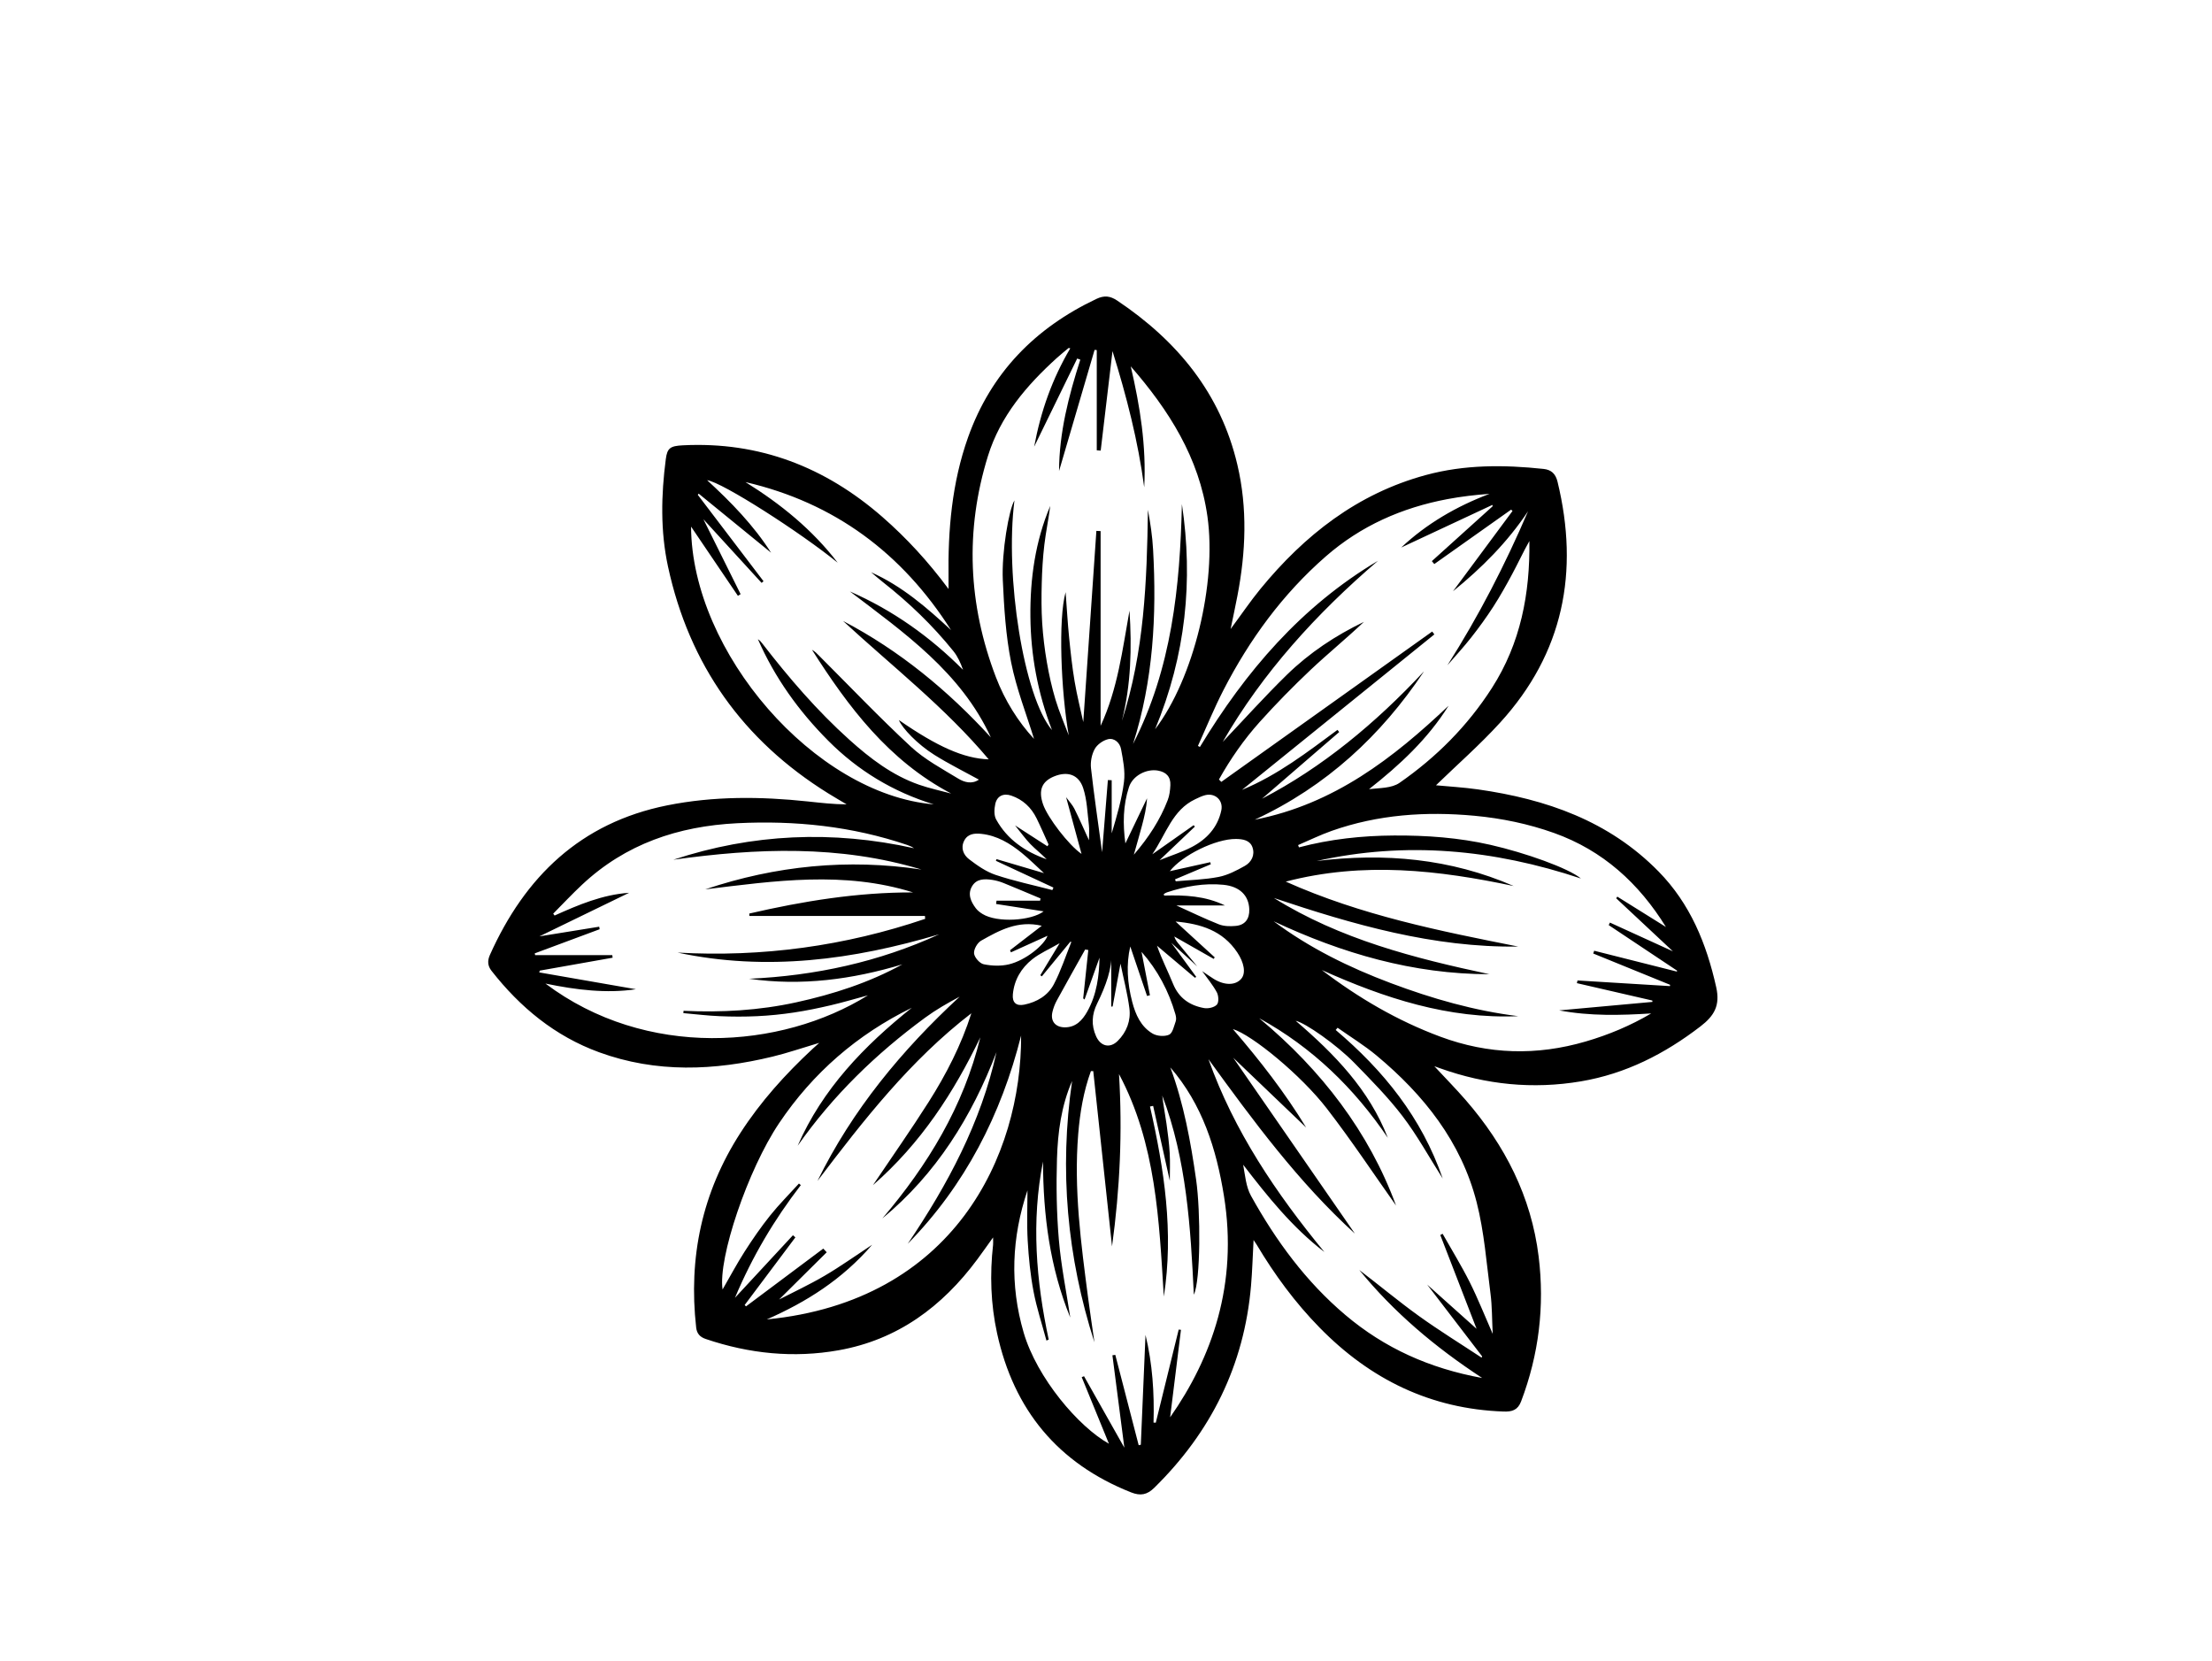 <?xml version="1.0" encoding="UTF-8"?><svg id="a" xmlns="http://www.w3.org/2000/svg" viewBox="0 0 800 600.7"><path d="M296.3,377.11c-6.2,1.84-11.48,3.67-16.9,4.98-21.03,5.09-42.02,5.98-62.73-1.58-15.95-5.83-28.52-16.2-38.9-29.44-1.46-1.86-1.5-3.7-.59-5.75,12.67-28.31,32.8-47.79,64.07-54.08,16.87-3.39,33.84-3.24,50.86-1.43,4.62,.49,9.24,1.04,14.09,1.06-2.23-1.33-4.48-2.62-6.68-3.99-30.86-19.18-50.26-46.53-57.93-82.01-2.77-12.83-2.49-25.88-.79-38.87,.52-3.99,1.61-4.74,6.18-4.97,27.64-1.4,51.45,7.85,72.12,25.88,8.76,7.65,16.59,16.15,23.95,26.07,0-1.69,.01-2.81,0-3.92-.25-17.33,1.2-34.43,7.06-50.91,8.31-23.34,24.27-39.58,46.46-50.08,2.76-1.3,4.92-1.1,7.48,.62,21.7,14.53,37.38,33.49,43.46,59.36,3.71,15.76,3.06,31.63,.01,47.45-.71,3.7-1.51,7.39-2.45,11.96,3.93-5.3,7.15-10.07,10.78-14.5,15.96-19.45,35.03-34.44,59.79-41.17,14.06-3.82,28.29-3.75,42.61-2.22,2.78,.3,4.35,1.73,5.05,4.62,7.92,32.59,2.16,61.99-20.75,87.11-7.34,8.05-15.59,15.27-23.21,22.67,4.58,.44,9.92,.74,15.2,1.49,24.65,3.51,47.35,11.38,65.29,29.67,11.47,11.69,17.34,26.09,20.86,41.85,1.48,6.61-.69,10.34-5.71,14.19-12.95,9.95-27.04,17.13-43.22,19.86-17.36,2.93-34.31,1.22-50.86-4.7-.49-.17-.98-.35-2.15-.77,4.12,4.43,7.87,8.24,11.36,12.26,14.18,16.32,23.69,34.9,26.36,56.55,2.21,17.95,.09,35.45-6.35,52.41-1.2,3.16-3.31,3.76-6.33,3.65-26.4-.92-48.26-11.67-66.55-30.36-8.86-9.04-16.29-19.14-22.75-29.99-.26-.44-.56-.85-1.12-1.68-.32,5.84-.46,11.19-.92,16.52-2.46,28.76-14.49,52.94-35,73.09-2.58,2.53-4.96,3.01-8.39,1.65-26.49-10.51-42.42-29.86-48.45-57.52-2.31-10.57-2.66-21.28-1.45-32.03,.07-.64,0-1.29,0-2.64-2.13,2.97-3.89,5.48-5.72,7.95-12.68,17.09-28.82,29.06-50.11,32.85-16.31,2.9-32.37,1.25-48.07-4.07-2.11-.71-3.23-1.94-3.48-4.14-2.85-25.35,2.12-48.89,16.04-70.44,7.29-11.3,16.21-21.17,26.01-30.29,.6-.56,1.22-1.1,2.44-2.2Zm138.49-25.93c1.42,.95,2.8,1.96,4.25,2.85,3.89,2.37,7.79,2.32,9.85-.06,1.83-2.11,.98-5.98-1.4-9.54-5.31-7.96-13.26-10.38-22.32-11.19,4.8,4.39,9.47,8.67,14.15,12.95l-.36,.56c-4.76-2.7-9.51-5.41-14.27-8.11,.43,1.39,1.24,2.23,1.98,3.13,2.12,2.55,4.2,5.11,6.3,7.67-3.37-3.07-6.73-6.13-9.35-8.52,2.58,3.53,5.8,7.93,9.02,12.34l-.48,.31c-4.57-3.86-9.15-7.73-13.72-11.59,1.7,4.86,3.97,9.24,5.81,13.78,2.1,5.17,6.04,7.84,11.21,8.77,1.49,.27,3.7-.22,4.64-1.24,.76-.82,.64-3.23-.01-4.44-1.47-2.72-3.5-5.13-5.31-7.67Zm-47.7-225.23c-.44-.07-.59-.13-.64-.09-1.41,1.18-2.84,2.33-4.2,3.56-10.99,9.95-20.48,21.07-24.95,35.49-8.35,26.92-7.16,53.66,2.87,79.93,3.25,8.51,8.1,16.21,13.8,22.35-2.71-8.82-6.37-18.09-8.29-27.72-1.94-9.71-2.55-19.75-3-29.67-.47-10.23,2.24-25.69,4.21-28.84-3.51,27.6,3.37,70.99,13.58,83.05-5.23-13.64-7.67-27.1-7.81-40.94-.14-13.81,1.75-27.29,7.17-40.12-.59,4.71-1.57,9.36-2.13,14.06-.55,4.62-.82,9.29-.94,13.95-.13,4.77-.14,9.56,.16,14.32,.31,4.75,.88,9.5,1.69,14.18,.79,4.57,1.8,9.12,3.13,13.56,1.32,4.38,3.17,8.6,4.79,12.9-2.85-16.15-3.84-42.07-1.14-51.78,.45,5.92,.75,11.22,1.28,16.49,.53,5.28,1.1,10.57,1.98,15.79,.85,5.06,2.12,10.04,3.13,14.69,1.57-22.91,3.15-46.02,4.74-69.13l1.53,.07v70.42c6.2-13.33,7.91-27.6,10.45-41.67,.86,13.43,.57,26.76-2.76,39.88,8.08-24.83,9.07-50.5,9.42-76.32,.88,4.77,1.61,9.56,1.87,14.37,1.33,23.81,.05,47.37-7.26,70.32,13.96-27.28,17.01-56.78,17.68-86.78,4.14,27.7,1.42,54.62-9.69,81.43,14.01-18.43,22.31-52.85,18.93-76.92-2.99-21.28-13.97-38.48-27.74-54.3,3.37,14.42,5.67,28.89,4.87,43.72-2.21-16.68-6.37-32.87-11.47-49.23-1.46,12.34-2.87,24.16-4.27,35.98l-1.42-.11v-36.24l-.79-.08c-4.28,14.6-8.57,29.2-12.85,43.8,.05-13.89,3.48-27.15,7.69-40.26l-1.13-.41c-5.09,10.43-10.18,20.86-15.56,31.87,2.41-12.93,6.56-24.56,13.06-35.57Zm215.43,209.28c-9.78-15.82-22.8-27.7-40.5-34.02-9.32-3.32-18.92-5.3-28.77-6.22-17.58-1.63-34.86-.45-51.62,5.46-4.14,1.46-8.1,3.41-12.15,5.14l.3,.83c11.28-2.99,22.77-4.23,34.39-4.29,11.74-.07,23.38,.76,34.88,3.38,12.62,2.87,28.19,8.42,32.72,12.17-31.74-10.56-63.34-13.53-95.59-6.33,24.54-3.01,48.41-.9,71.28,9.05-27.1-5.73-54.24-8.93-82.45-1.6,27.36,12.23,55.72,17.86,84.08,23.49-30.71,.42-59.64-7.94-88.36-17.56,23.99,14.93,50.78,21.77,77.96,27.56-27.57-.01-53.3-7.52-78.05-19.14,13,9.69,27.33,16.71,42.37,22.36,14.94,5.61,30.2,9.99,46.08,11.95-25.21,1.09-48.4-6.52-71.03-16.68,13.23,10.07,27.32,18.33,42.89,24.11,17.41,6.46,34.85,6.9,52.57,1.72,8.29-2.42,16.19-5.73,23.66-10.14-11.03,.68-21.99,1.01-33.29-1.1,11.57-1.05,22.66-2.06,33.75-3.07l-.07-.5c-9.09-2.09-18.18-4.19-27.27-6.28,.08-.32,.15-.64,.23-.97l33.43,2.04,.05-.47c-9.27-3.77-18.53-7.55-27.8-11.32l.35-1c9.94,2.51,19.89,5.02,29.83,7.52l.22-.27c-8.27-5.51-16.53-11.02-24.8-16.52,.15-.3,.3-.61,.45-.91,7.3,3.33,14.59,6.66,22.77,10.39-7.28-6.81-13.9-13-20.52-19.19l.42-.58c5.83,3.64,11.67,7.28,17.59,10.98Zm-87.63-92.27c-15.45,23.06-35.11,41.34-61.09,53.46,28.71-5.65,50.08-22.28,70.1-41.22-7.52,12.03-17.68,21.45-28.77,30.17,3.85-.45,8.17-.3,11.02-2.28,13.29-9.23,24.6-20.56,33.4-34.27,10.42-16.22,13.82-34.21,13.57-53.17-2.22,3.93-4.1,8.01-6.22,11.96-2.15,4.01-4.38,7.98-6.84,11.8-2.47,3.82-5.15,7.51-7.96,11.09-2.73,3.47-5.73,6.72-8.62,10.07,11.33-17.82,20.89-36.39,29.16-55.7-7.43,11.18-16.77,20.52-27.14,28.94,7.17-9.68,14.35-19.35,21.52-29.03l-.5-.49c-9.26,6.56-18.52,13.12-27.79,19.68-.29-.35-.59-.71-.88-1.06,7.33-6.61,14.66-13.23,21.99-19.85l-.09-.48c-11.05,5.17-22.11,10.33-32.98,15.41,9.13-8.57,19.94-14.88,31.94-19.41-5.15,.37-10.2,.96-15.19,1.9-16.47,3.1-31.33,9.63-44.07,20.76-15.58,13.61-27.53,29.99-36.95,48.27-3.39,6.58-6.19,13.47-9.25,20.22l.71,.38c16.48-27.25,36.71-50.89,64.41-67.32-22.25,19.06-41.73,40.46-56.15,65.48,7.5-7.88,15.1-16.35,23.22-24.28,8.13-7.93,17.56-14.17,27.83-19.11-6.29,5.97-13.01,11.44-19.28,17.36-6.38,6.03-12.55,12.32-18.42,18.85-5.69,6.34-10.56,13.35-14.72,20.78l.85,.87c25.43-18.12,50.85-36.25,76.28-54.37,.26,.35,.51,.7,.77,1.04-23.06,18.64-46.12,37.28-69.56,56.22,12.97-5.39,23.67-13.68,34.53-21.7l.62,.79c-9.52,8.22-19.04,16.44-27.92,24.11,21.85-11.34,41.13-27.38,58.45-45.92Zm-287.39,79.9c-10.55,5.13-21.1,10.25-32.41,15.74,7.82-1.26,14.72-2.38,21.62-3.49l.16,.91c-7.82,2.91-15.65,5.82-23.47,8.73l.13,.63h27.91l.12,.94c-8.78,1.56-17.56,3.11-26.34,4.67l-.21,.64c11.79,2.05,23.58,4.11,34.98,6.09-10.52,1.57-21.36,.3-32.72-2.05,36.36,27.35,85.06,23.84,116.64,4.25-4.7,1.27-9.04,2.56-13.43,3.59-4.42,1.03-8.87,1.96-13.36,2.63-4.39,.66-8.82,1.11-13.25,1.32-4.55,.22-9.12,.2-13.67,0-4.36-.18-8.7-.72-13.05-1.1l.06-.84c13.71,.65,27.31-.12,40.74-3.06,13.38-2.93,26.31-7.09,38.4-13.73-18.14,5.45-36.52,7.92-55.44,5.2,23.94-1.08,46.95-6.07,68.77-16.08-31.08,9.24-62.47,13.47-94.63,6.62,30.67,1.72,60.51-2.36,89.54-12.2l-.07-1.05h-63.49l-.04-.87c19.48-4.5,39.13-7.7,59.24-7.64-24.93-7.83-50.04-4.19-75.17-1.11,25.52-8.56,51.56-11.17,78.22-7.16-29.64-8.95-59.64-7.77-89.77-3.55,28.61-9.44,57.61-10.69,87.06-4.16-.81-.55-1.64-.9-2.49-1.19-19.97-6.77-40.49-8.9-61.49-7.85-21.29,1.07-40.34,7.47-56.1,22.25-3.59,3.36-6.96,6.96-10.42,10.45l.51,.68c8.64-3.89,17.34-7.56,26.91-8.22Zm228,45.43c22.49,18.71,39.67,41.19,49.4,67.65-7.87-11.1-16.03-23.43-25.04-35.09-9.27-12.01-27.03-26.62-33.98-28.73,9.79,11.37,18.84,23,26.51,35.61-9.28-8.88-18.56-17.75-26.38-25.24,13.9,20.09,28.95,41.85,44,63.6-20.49-18.67-36.78-40.81-52.96-63.08,9.27,26.05,24.5,48.53,41.92,69.72-11.58-8.87-20.54-20.08-29.36-31.55,.71,3.86,1.01,7.97,2.83,11.24,9,16.22,19.87,31.05,34.16,43.12,14.12,11.93,30.36,19.28,49.45,22.76-17.19-11.26-32.02-23.83-44.44-39.05,7.2,5.48,14.14,11.29,21.47,16.57,7.39,5.32,15.16,10.1,22.76,15.12l.19-.47c-6.45-8.41-12.89-16.83-19.87-25.94,6.53,5.84,12.33,11.03,17.86,15.98-4.22-10.92-8.67-22.42-13.12-33.91l.84-.45c3.28,5.81,6.79,11.5,9.78,17.45,2.93,5.84,5.34,11.94,8.34,18.76-.28-5.47-.21-10.05-.8-14.55-1.44-11.04-2.26-22.28-5-33.02-5.59-21.9-19.12-38.87-36.22-53.11-4.42-3.68-9.37-6.7-14.08-10.03l-.69,.8c17.23,14.61,31.08,31.61,38.71,53.73-5-7.87-9.23-15.61-14.52-22.54-5.24-6.87-11.39-13.08-17.44-19.28-6.39-6.55-17.71-14.48-21.22-15.23,14.09,12.06,26.59,24.95,33.33,42.33-12.16-17.98-27.32-32.69-46.4-43.19Zm-76.21,116.12l-.83,.36c-1.59-5.92-3.53-11.76-4.67-17.77-1.15-6.05-1.76-12.23-2.11-18.38-.35-6.04-.08-12.11-.08-18.17-5.72,17.05-6.44,34.12-1.38,51.43,4.81,16.42,19.88,34.09,30.84,40.19-3.2-7.83-6.52-15.95-9.84-24.07l.83-.34c4.91,8.7,9.82,17.4,14.59,25.85-1.44-11.14-2.88-22.28-4.32-33.42l1.04-.15c2.82,10.89,5.64,21.78,8.46,32.67l.77-.16c.57-13.24,1.13-26.49,1.7-39.73,2.51,10.41,3.22,21,2.9,31.71l.82,.03c2.76-11.22,5.52-22.44,8.28-33.67l.82,.09c-1.33,10.7-2.65,21.41-3.92,31.64,15.12-21.57,24.61-48.11,19.47-80.05-2.74-17.01-7.81-33.1-19.39-46.48,4.87,13.17,7.36,26.84,9.33,40.65,1.64,11.44,1.64,36.41-.83,41.54-1.18-24.38-2.62-48.79-11.42-72.01,.37,3.42,1.05,6.79,1.53,10.19,.5,3.54,.95,7.09,1.16,10.66,.19,3.35,.04,6.71,.04,9.98-2.01-9.03-4.02-18.06-6.03-27.09-.38,.07-.76,.15-1.14,.22,5.14,22.67,8.65,45.45,5,68.72-1.71-27.57-2.78-55.25-16.21-80.45,1.29,20.85,.33,41.57-2.52,62.3l-6.79-63.37c-.28,0-.57,0-.85,0-2.67,7.34-3.96,14.99-4.59,22.75-1.63,19.93,1.01,39.63,3.59,59.31,.7,5.35,1.52,10.68,2.28,16.02-9.93-30.88-12.76-62.37-8.08-94.51-3.92,9-5.18,18.55-5.47,28.14-.3,9.75-.15,19.56,.68,29.27,.8,9.43,2.71,18.76,4.13,28.14-7.38-18.1-9.81-37.05-9.86-56.42-4.29,21.62-2.51,43.04,2.06,64.38Zm-27.98-118c-22.08,16.98-39.01,38.68-55.66,60.63,12.6-25.7,30.5-47.29,51.42-66.63-4.34,2.3-8.55,4.71-12.44,7.56-17.79,13.05-33.44,28.24-46.15,46.36,8.98-20.56,24.03-36.12,41.28-49.91-19.74,9.67-35.77,23.55-47.99,41.74-11.3,16.81-22.15,48.84-20.44,60.13,2.66-4.61,5.15-9.29,8-13.74,2.86-4.46,5.88-8.85,9.19-12.99,3.24-4.05,6.93-7.73,10.43-11.58l.68,.57c-9.57,12.42-17.53,25.77-23.82,40.75,7.29-7.86,14.13-15.24,20.97-22.62l.88,.77c-6.11,8.15-12.23,16.3-18.34,24.46l.49,.49c9.31-6.96,18.63-13.92,27.94-20.89l1.24,1.33c-5.85,5.81-11.7,11.61-17.22,17.08,5.08-2.62,10.93-5.35,16.48-8.6,5.64-3.3,10.97-7.12,17.18-11.2-10.86,12.58-23.82,20.72-38.12,27,67.63-6.61,92.17-59.19,91.99-102.65-7.22,28.62-20.22,54.08-41.01,75.31,14.45-21.39,26.5-43.87,32.11-69.33-8.95,23.37-21.78,44.03-41.28,60.15,16.45-19.32,29.36-40.54,35.43-65.48-9.6,19.92-21.4,38.21-38.84,53.45,7.06-10.49,13.83-20.12,20.13-30.05,6.37-10.04,11.81-20.61,15.47-32.12Zm-48.3-162.89c-13.47-10.97-41.83-29.16-47.27-29.88,8.7,7.99,16.81,16.31,23.12,26.21l-26.17-21.34-.33,.42c7.93,10.42,15.85,20.84,23.78,31.25l-.69,.6c-6.83-7.47-13.66-14.94-21.06-23.02,4.69,9.44,9.08,18.26,13.46,27.09l-.97,.61c-5.74-8.47-11.47-16.94-16.95-25.03,.24,45.44,44.7,96.74,87.78,100.44-14.65-4.5-27.37-12.17-38.16-23.01-10.68-10.73-19.36-22.82-25.44-36.71,.7,.43,1.18,1,1.63,1.6,9.58,12.38,19.74,24.23,31.41,34.72,7.54,6.78,15.53,12.9,25.22,16.29,3.79,1.32,7.75,2.15,11.64,3.2-22.66-11.93-37.18-31.3-50.35-51.99,1.1,.58,1.9,1.47,2.74,2.31,10.97,10.96,21.68,22.21,33.05,32.75,5,4.63,11.25,7.96,17.14,11.54,2.17,1.32,4.93,2.1,7.44,.35-5.45-3-10.97-5.72-16.14-8.97-6.06-3.8-11.54-9.55-12.81-12.58,13.99,9.69,23.58,13.93,32.5,14.22-15.79-18.8-34.94-33.68-52.68-50.04,20.46,10.71,37.95,25.15,53.46,42.1-10.85-23.54-31.28-37.78-50.99-52.78,15.45,6.76,28.94,16.32,40.92,28.34-.87-2.47-1.92-4.82-3.48-6.75-7.52-9.34-16.12-17.59-25.54-24.99-1.44-1.13-2.81-2.35-4.22-3.53,11.15,4.97,20.15,12.78,28.91,20.91-17.64-27.74-42.08-46.05-74.35-53.52,12.76,7.91,24.25,17.25,33.39,29.2Zm112.87,156.37l-1.03,.27c-2.06-6.07-4.12-12.13-6.07-17.9-1.53,6.46-1.06,13.29,.71,20.07,1.2,4.59,3.14,8.93,7.35,11.42,1.59,.94,4.34,1.15,5.98,.41,1.28-.58,1.77-3.1,2.39-4.84,.27-.75,.12-1.76-.11-2.57-2.41-8.34-6.37-15.87-12.25-22.55,1.01,5.23,2.03,10.46,3.04,15.69Zm-17.29-51.75c.75-9.34,1.42-17.7,2.09-26.06l1.38,.06v19.21c1.86-6.24,3.67-12.4,4.45-18.68,.48-3.84-.35-7.93-1.07-11.81-.41-2.23-2.39-4.11-4.73-3.55-1.82,.44-3.92,1.94-4.8,3.56-1.08,1.97-1.59,4.63-1.34,6.88,1.1,9.84,2.56,19.64,4.01,30.39Zm11.48,.93c5.42-6.3,9.51-12.63,12.25-19.74,.65-1.67,.87-3.57,.96-5.38,.15-3.07-1.52-4.78-4.53-5.3-4.08-.71-9.06,1.78-10.44,5.97-2.17,6.57-2.25,13.41-1.3,20.37,2.61-5.44,5.22-10.87,7.83-16.31-.2,3.45-.98,6.68-1.83,9.88-.88,3.3-1.83,6.57-2.94,10.51Zm-16.23-5.23c0-2.11,.17-3.83-.03-5.51-.55-4.47-.67-9.12-2.06-13.33-1.62-4.95-5.71-6.21-10.5-4.25-4.47,1.83-5.75,5-4.04,10.04,1.65,4.85,9.33,14.85,13.94,18-1.84-6.77-3.62-13.32-5.58-20.52,1.26,1.73,2.33,2.85,2.99,4.17,1.77,3.56,3.36,7.21,5.28,11.41Zm-16.27,11.89c-2.73-2.5-5.24-5.01-7.98-7.25-4.31-3.51-9.02-6.36-14.71-6.95-2.43-.25-4.88-.07-6.18,2.5-1.36,2.68-.2,5.16,1.77,6.67,2.95,2.26,6.16,4.52,9.63,5.68,6.7,2.23,13.65,3.7,20.5,5.48l.39-.9c-6.94-3.23-13.87-6.45-20.81-9.68l.22-.61c5.69,1.68,11.38,3.36,17.16,5.06Zm41.78-4.67c4.36-1.75,8.2-2.95,11.7-4.78,5.38-2.81,9.33-7.06,10.65-13.21,.78-3.64-2.19-6.43-5.81-5.53-1.24,.31-2.43,.91-3.6,1.46-8.28,3.9-10.46,12.42-15.54,19.92,5.52-3.89,10.23-7.2,14.94-10.51l.45,.5c-4.11,3.91-8.22,7.81-12.79,12.16Zm5.6,6.93l.29,.7c5.17-.48,10.41-.59,15.49-1.58,3.3-.64,6.5-2.32,9.48-3.99,2.42-1.36,3.72-3.93,2.77-6.7-.9-2.61-3.49-3.01-5.96-3.04-7.39-.07-19.49,5.92-23.94,11.65,4.73-1.05,9.68-2.15,14.63-3.25l.19,.75c-4.31,1.82-8.62,3.64-12.94,5.46Zm.54,9.45c5.12,2.31,10.14,4.76,15.32,6.81,1.82,.72,4.05,.76,6.05,.58,3.41-.29,5.08-2.53,4.96-6.01-.18-4.99-3.43-8.28-9.37-8.87-6.98-.69-13.78,.56-20.41,2.74-.41,.13-.78,.38-1.14,.62-.04,.03,.07,.3,.13,.54,7.45-.21,14.82,.09,22.01,3.58h-17.55Zm-59.88,16.94l-.31-.77c3.76-2.9,7.52-5.8,11.47-8.84-8.65-2.05-15.36,1.68-21.95,5.4-1.36,.77-2.7,3.15-2.54,4.62,.17,1.47,2.05,3.6,3.5,3.9,2.93,.6,6.22,.72,9.11,.03,6.09-1.46,12.8-7.02,13.96-10.33-4.13,1.87-8.69,3.93-13.25,6Zm36.79,19.59l-.51,.02v-19.15c.4,5.13-1.95,11.69-5.09,18.04-1.94,3.92-2.19,7.85-.38,11.86,1.65,3.66,5.01,4.45,7.81,1.68,3.25-3.22,4.8-7.35,4.23-11.8-.69-5.34-2.08-10.6-3.22-16.15-.99,5.39-1.91,10.44-2.84,15.49Zm-26.23-38.28l.14-.81c-4.44-1.86-8.87-3.75-13.34-5.56-1.29-.52-2.67-.92-4.04-1.13-2.74-.41-5.64-.51-7.3,2.17-1.79,2.88-.55,5.64,1.29,8.08,.63,.84,1.54,1.53,2.45,2.08,5.27,3.24,17.57,2.47,22.08-.96-5.43-.84-11.31-1.76-17.2-2.67l.16-1.2h15.76Zm16.07,35.75l-.49-.4c.62-5.83,1.24-11.67,1.85-17.5l-1.13-.19c-3.43,6.14-6.89,12.26-10.26,18.43-.72,1.31-1.27,2.77-1.6,4.22-.75,3.29,1.1,5.48,4.49,5.5,4.02,.02,6.37-2.61,8.1-5.67,3.52-6.23,4.32-13.12,4.45-19.52-1.68,4.71-3.55,9.92-5.41,15.13Zm-13.42-55.42l.4-.66c-1.43-3.14-2.79-6.31-4.31-9.41-1.94-3.96-4.97-6.82-9.18-8.25-2.83-.96-5.15,.14-5.77,3.01-.39,1.79-.52,4.12,.31,5.62,4.04,7.32,10.57,11.67,18.27,14.4-1.88-1.94-4.02-3.58-5.88-5.5-1.82-1.88-3.35-4.04-5.56-6.76,4.46,2.88,8.09,5.22,11.72,7.56Zm4.41,35.06c-3.88,2.23-7.19,3.65-9.9,5.81-3.99,3.18-6.56,7.48-7.02,12.72-.26,2.97,1.26,4.27,4.15,3.68,4.57-.94,8.52-3.29,10.66-7.33,2.57-4.87,4.27-10.2,6.35-15.33l-.37-.09c-3.43,4.17-6.87,8.35-10.3,12.52l-.56-.41c2.18-3.61,4.36-7.22,6.99-11.56Z"/></svg>